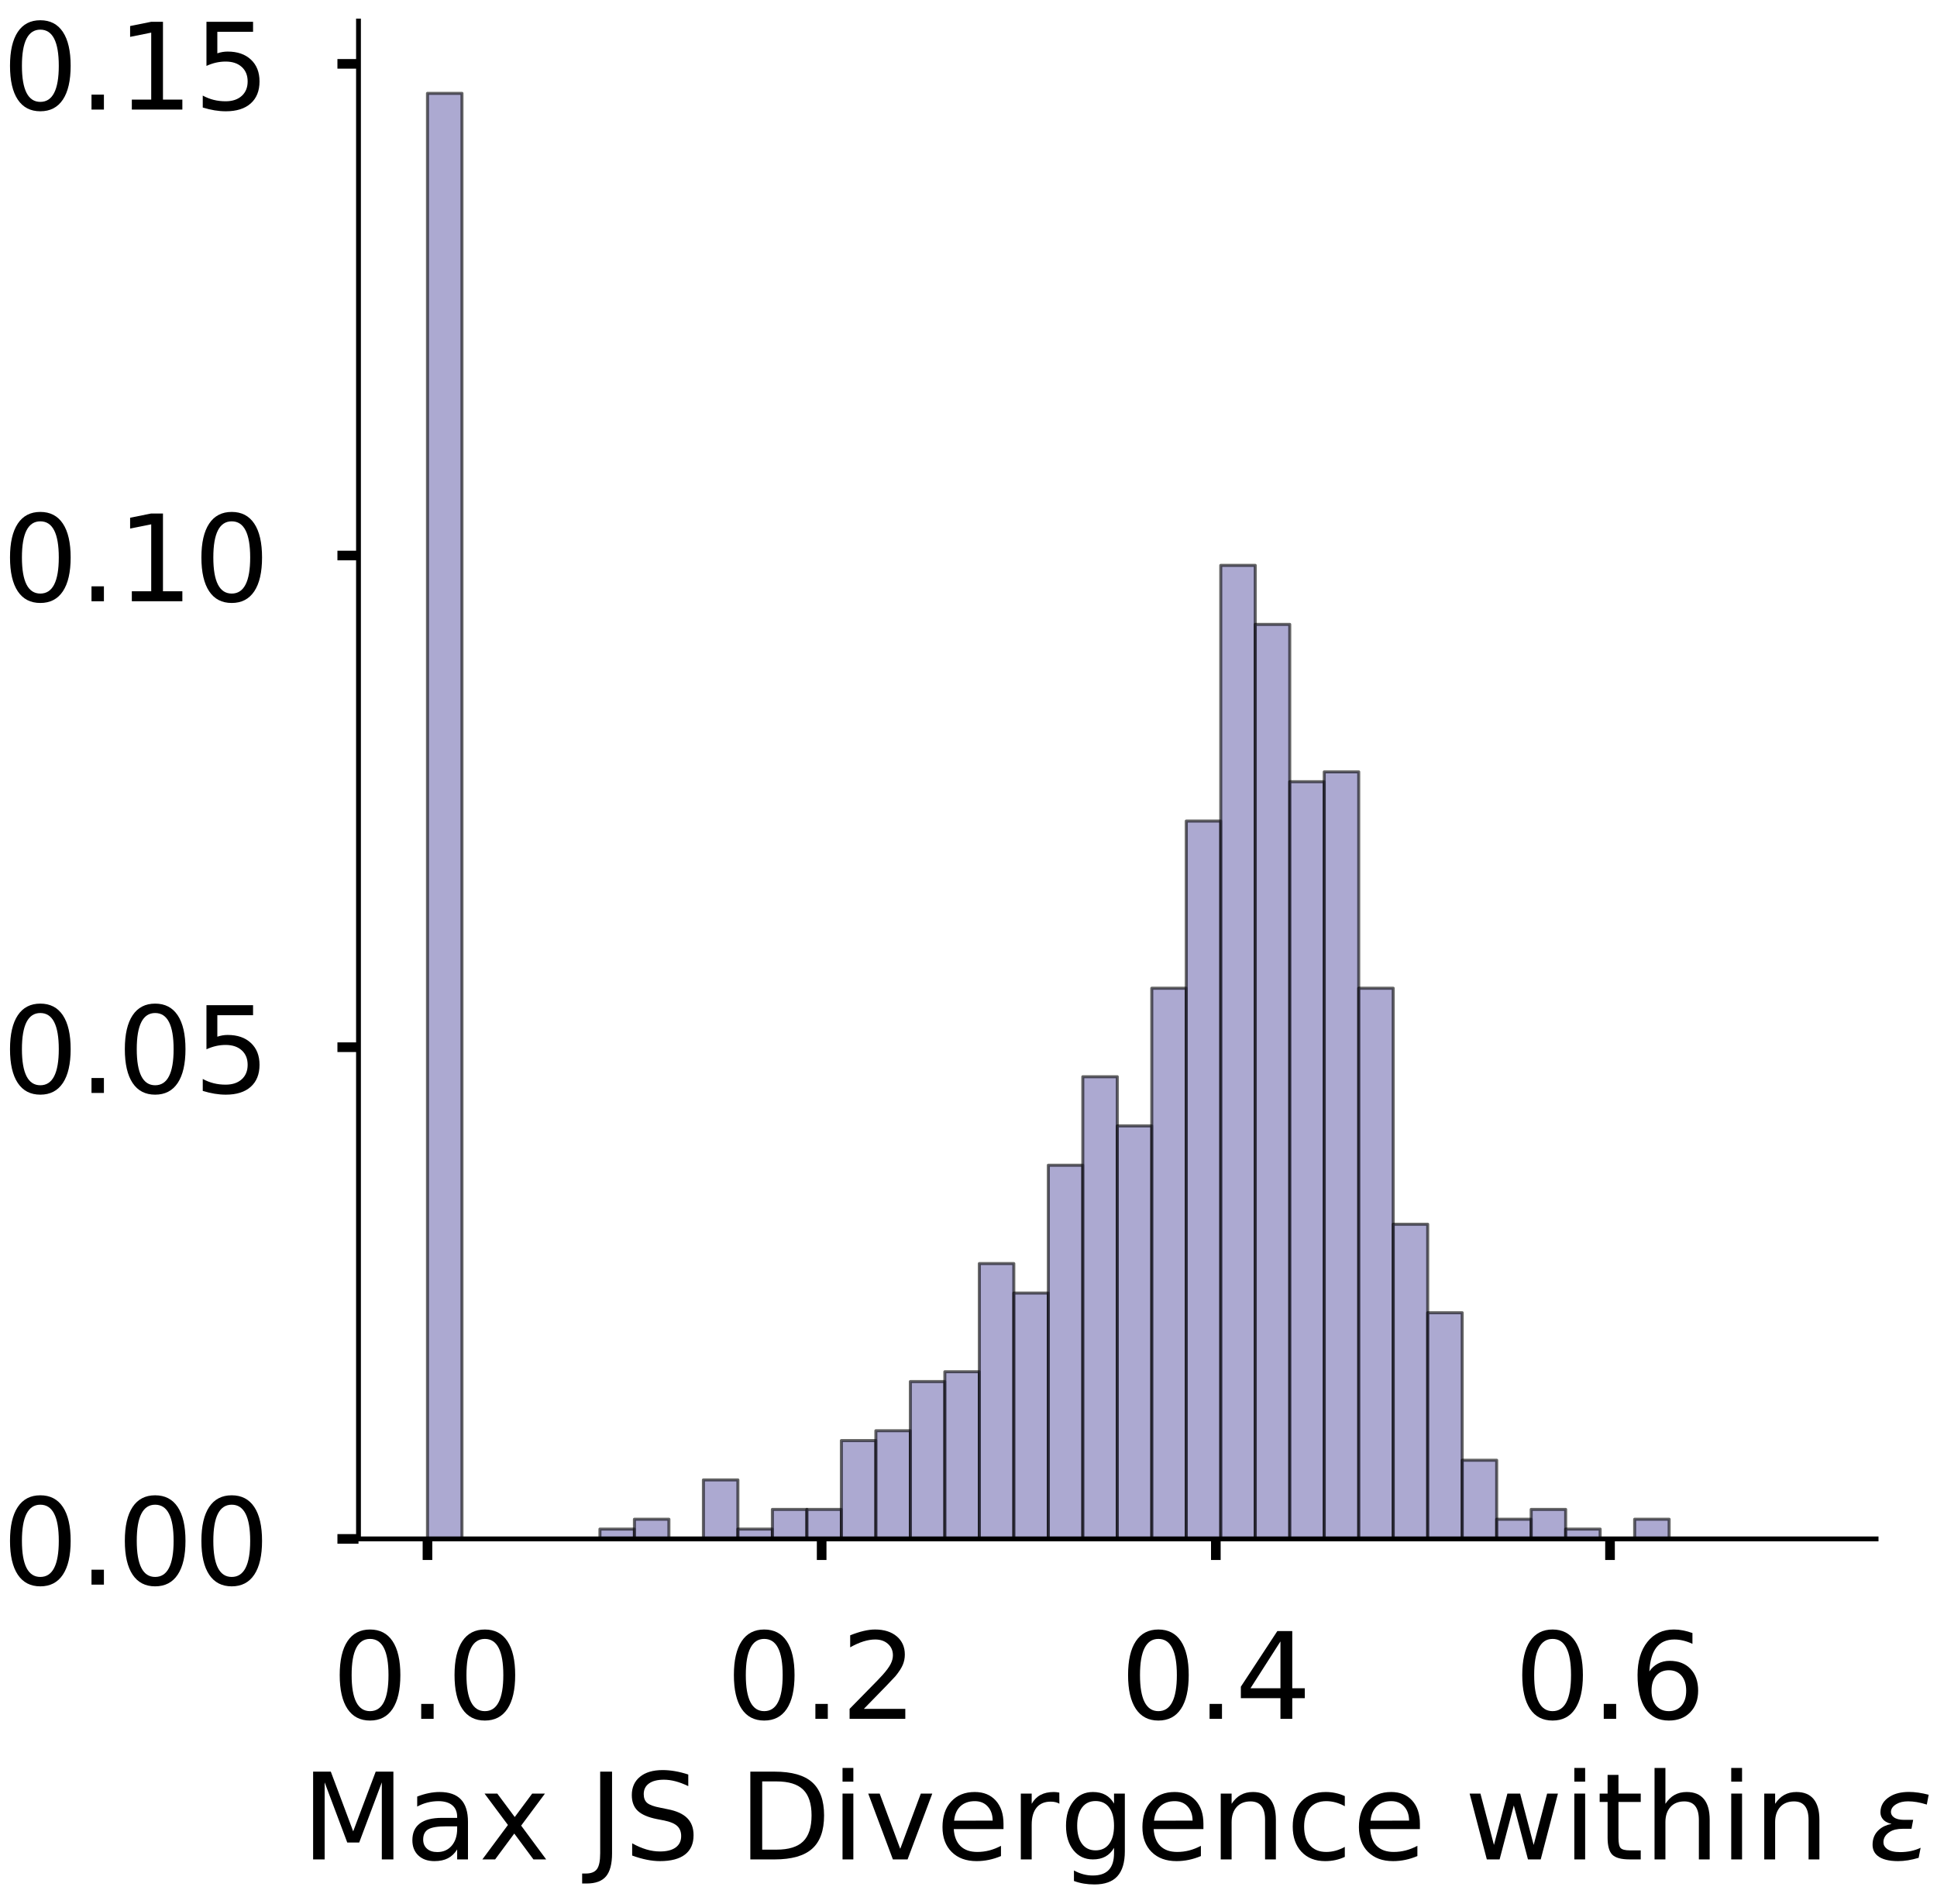 <?xml version="1.0" encoding="utf-8" standalone="no"?>
<!DOCTYPE svg PUBLIC "-//W3C//DTD SVG 1.1//EN"
  "http://www.w3.org/Graphics/SVG/1.1/DTD/svg11.dtd">
<!-- Created with matplotlib (https://matplotlib.org/) -->
<svg height="316.395pt" version="1.1" viewBox="0 0 321.893 316.395" width="321.893pt" xmlns="http://www.w3.org/2000/svg" xmlns:xlink="http://www.w3.org/1999/xlink">
 <defs>
  <style type="text/css">
*{stroke-linecap:butt;stroke-linejoin:round;}
  </style>
 </defs>
 <g id="figure_1">
  <g id="patch_1">
   <path d="M 0 316.395 
L 321.893 316.395 
L 321.893 0 
L 0 0 
z
" style="fill:#ffffff;"/>
  </g>
  <g id="axes_1">
   <g id="patch_2">
    <path d="M 59.575 255.695 
L 311.77 255.695 
L 311.77 3.5 
L 59.575 3.5 
z
" style="fill:#ffffff;"/>
   </g>
   <g id="patch_3">
    <path clip-path="url(#p96c2ee7b4b)" d="M 71.038 255.695 
L 76.77 255.695 
L 76.77 15.509 
L 71.038 15.509 
z
" style="fill:#7570b3;opacity:0.6;stroke:#000000;stroke-linejoin:miter;stroke-width:0.5;"/>
   </g>
   <g id="patch_4">
    <path clip-path="url(#p96c2ee7b4b)" d="M 76.77 255.695 
L 82.502 255.695 
L 82.502 255.695 
L 76.77 255.695 
z
" style="fill:#7570b3;opacity:0.6;stroke:#000000;stroke-linejoin:miter;stroke-width:0.5;"/>
   </g>
   <g id="patch_5">
    <path clip-path="url(#p96c2ee7b4b)" d="M 82.502 255.695 
L 88.234 255.695 
L 88.234 255.695 
L 82.502 255.695 
z
" style="fill:#7570b3;opacity:0.6;stroke:#000000;stroke-linejoin:miter;stroke-width:0.5;"/>
   </g>
   <g id="patch_6">
    <path clip-path="url(#p96c2ee7b4b)" d="M 88.234 255.695 
L 93.965 255.695 
L 93.965 255.695 
L 88.234 255.695 
z
" style="fill:#7570b3;opacity:0.6;stroke:#000000;stroke-linejoin:miter;stroke-width:0.5;"/>
   </g>
   <g id="patch_7">
    <path clip-path="url(#p96c2ee7b4b)" d="M 93.965 255.695 
L 99.697 255.695 
L 99.697 255.695 
L 93.965 255.695 
z
" style="fill:#7570b3;opacity:0.6;stroke:#000000;stroke-linejoin:miter;stroke-width:0.5;"/>
   </g>
   <g id="patch_8">
    <path clip-path="url(#p96c2ee7b4b)" d="M 99.697 255.695 
L 105.429 255.695 
L 105.429 254.061 
L 99.697 254.061 
z
" style="fill:#7570b3;opacity:0.6;stroke:#000000;stroke-linejoin:miter;stroke-width:0.5;"/>
   </g>
   <g id="patch_9">
    <path clip-path="url(#p96c2ee7b4b)" d="M 105.429 255.695 
L 111.16 255.695 
L 111.16 252.427 
L 105.429 252.427 
z
" style="fill:#7570b3;opacity:0.6;stroke:#000000;stroke-linejoin:miter;stroke-width:0.5;"/>
   </g>
   <g id="patch_10">
    <path clip-path="url(#p96c2ee7b4b)" d="M 111.16 255.695 
L 116.892 255.695 
L 116.892 255.695 
L 111.16 255.695 
z
" style="fill:#7570b3;opacity:0.6;stroke:#000000;stroke-linejoin:miter;stroke-width:0.5;"/>
   </g>
   <g id="patch_11">
    <path clip-path="url(#p96c2ee7b4b)" d="M 116.892 255.695 
L 122.624 255.695 
L 122.624 245.892 
L 116.892 245.892 
z
" style="fill:#7570b3;opacity:0.6;stroke:#000000;stroke-linejoin:miter;stroke-width:0.5;"/>
   </g>
   <g id="patch_12">
    <path clip-path="url(#p96c2ee7b4b)" d="M 122.624 255.695 
L 128.355 255.695 
L 128.355 254.061 
L 122.624 254.061 
z
" style="fill:#7570b3;opacity:0.6;stroke:#000000;stroke-linejoin:miter;stroke-width:0.5;"/>
   </g>
   <g id="patch_13">
    <path clip-path="url(#p96c2ee7b4b)" d="M 128.355 255.695 
L 134.087 255.695 
L 134.087 250.793 
L 128.355 250.793 
z
" style="fill:#7570b3;opacity:0.6;stroke:#000000;stroke-linejoin:miter;stroke-width:0.5;"/>
   </g>
   <g id="patch_14">
    <path clip-path="url(#p96c2ee7b4b)" d="M 134.087 255.695 
L 139.819 255.695 
L 139.819 250.793 
L 134.087 250.793 
z
" style="fill:#7570b3;opacity:0.6;stroke:#000000;stroke-linejoin:miter;stroke-width:0.5;"/>
   </g>
   <g id="patch_15">
    <path clip-path="url(#p96c2ee7b4b)" d="M 139.819 255.695 
L 145.551 255.695 
L 145.551 239.356 
L 139.819 239.356 
z
" style="fill:#7570b3;opacity:0.6;stroke:#000000;stroke-linejoin:miter;stroke-width:0.5;"/>
   </g>
   <g id="patch_16">
    <path clip-path="url(#p96c2ee7b4b)" d="M 145.551 255.695 
L 151.282 255.695 
L 151.282 237.722 
L 145.551 237.722 
z
" style="fill:#7570b3;opacity:0.6;stroke:#000000;stroke-linejoin:miter;stroke-width:0.5;"/>
   </g>
   <g id="patch_17">
    <path clip-path="url(#p96c2ee7b4b)" d="M 151.282 255.695 
L 157.014 255.695 
L 157.014 229.552 
L 151.282 229.552 
z
" style="fill:#7570b3;opacity:0.6;stroke:#000000;stroke-linejoin:miter;stroke-width:0.5;"/>
   </g>
   <g id="patch_18">
    <path clip-path="url(#p96c2ee7b4b)" d="M 157.014 255.695 
L 162.746 255.695 
L 162.746 227.918 
L 157.014 227.918 
z
" style="fill:#7570b3;opacity:0.6;stroke:#000000;stroke-linejoin:miter;stroke-width:0.5;"/>
   </g>
   <g id="patch_19">
    <path clip-path="url(#p96c2ee7b4b)" d="M 162.746 255.695 
L 168.477 255.695 
L 168.477 209.945 
L 162.746 209.945 
z
" style="fill:#7570b3;opacity:0.6;stroke:#000000;stroke-linejoin:miter;stroke-width:0.5;"/>
   </g>
   <g id="patch_20">
    <path clip-path="url(#p96c2ee7b4b)" d="M 168.477 255.695 
L 174.209 255.695 
L 174.209 214.847 
L 168.477 214.847 
z
" style="fill:#7570b3;opacity:0.6;stroke:#000000;stroke-linejoin:miter;stroke-width:0.5;"/>
   </g>
   <g id="patch_21">
    <path clip-path="url(#p96c2ee7b4b)" d="M 174.209 255.695 
L 179.941 255.695 
L 179.941 193.606 
L 174.209 193.606 
z
" style="fill:#7570b3;opacity:0.6;stroke:#000000;stroke-linejoin:miter;stroke-width:0.5;"/>
   </g>
   <g id="patch_22">
    <path clip-path="url(#p96c2ee7b4b)" d="M 179.941 255.695 
L 185.673 255.695 
L 185.673 178.901 
L 179.941 178.901 
z
" style="fill:#7570b3;opacity:0.6;stroke:#000000;stroke-linejoin:miter;stroke-width:0.5;"/>
   </g>
   <g id="patch_23">
    <path clip-path="url(#p96c2ee7b4b)" d="M 185.673 255.695 
L 191.404 255.695 
L 191.404 187.071 
L 185.673 187.071 
z
" style="fill:#7570b3;opacity:0.6;stroke:#000000;stroke-linejoin:miter;stroke-width:0.5;"/>
   </g>
   <g id="patch_24">
    <path clip-path="url(#p96c2ee7b4b)" d="M 191.404 255.695 
L 197.136 255.695 
L 197.136 164.196 
L 191.404 164.196 
z
" style="fill:#7570b3;opacity:0.6;stroke:#000000;stroke-linejoin:miter;stroke-width:0.5;"/>
   </g>
   <g id="patch_25">
    <path clip-path="url(#p96c2ee7b4b)" d="M 197.136 255.695 
L 202.868 255.695 
L 202.868 136.419 
L 197.136 136.419 
z
" style="fill:#7570b3;opacity:0.6;stroke:#000000;stroke-linejoin:miter;stroke-width:0.5;"/>
   </g>
   <g id="patch_26">
    <path clip-path="url(#p96c2ee7b4b)" d="M 202.868 255.695 
L 208.599 255.695 
L 208.599 93.937 
L 202.868 93.937 
z
" style="fill:#7570b3;opacity:0.6;stroke:#000000;stroke-linejoin:miter;stroke-width:0.5;"/>
   </g>
   <g id="patch_27">
    <path clip-path="url(#p96c2ee7b4b)" d="M 208.599 255.695 
L 214.331 255.695 
L 214.331 103.741 
L 208.599 103.741 
z
" style="fill:#7570b3;opacity:0.6;stroke:#000000;stroke-linejoin:miter;stroke-width:0.5;"/>
   </g>
   <g id="patch_28">
    <path clip-path="url(#p96c2ee7b4b)" d="M 214.331 255.695 
L 220.063 255.695 
L 220.063 129.883 
L 214.331 129.883 
z
" style="fill:#7570b3;opacity:0.6;stroke:#000000;stroke-linejoin:miter;stroke-width:0.5;"/>
   </g>
   <g id="patch_29">
    <path clip-path="url(#p96c2ee7b4b)" d="M 220.063 255.695 
L 225.794 255.695 
L 225.794 128.25 
L 220.063 128.25 
z
" style="fill:#7570b3;opacity:0.6;stroke:#000000;stroke-linejoin:miter;stroke-width:0.5;"/>
   </g>
   <g id="patch_30">
    <path clip-path="url(#p96c2ee7b4b)" d="M 225.794 255.695 
L 231.526 255.695 
L 231.526 164.196 
L 225.794 164.196 
z
" style="fill:#7570b3;opacity:0.6;stroke:#000000;stroke-linejoin:miter;stroke-width:0.5;"/>
   </g>
   <g id="patch_31">
    <path clip-path="url(#p96c2ee7b4b)" d="M 231.526 255.695 
L 237.258 255.695 
L 237.258 203.41 
L 231.526 203.41 
z
" style="fill:#7570b3;opacity:0.6;stroke:#000000;stroke-linejoin:miter;stroke-width:0.5;"/>
   </g>
   <g id="patch_32">
    <path clip-path="url(#p96c2ee7b4b)" d="M 237.258 255.695 
L 242.99 255.695 
L 242.99 218.115 
L 237.258 218.115 
z
" style="fill:#7570b3;opacity:0.6;stroke:#000000;stroke-linejoin:miter;stroke-width:0.5;"/>
   </g>
   <g id="patch_33">
    <path clip-path="url(#p96c2ee7b4b)" d="M 242.99 255.695 
L 248.721 255.695 
L 248.721 242.624 
L 242.99 242.624 
z
" style="fill:#7570b3;opacity:0.6;stroke:#000000;stroke-linejoin:miter;stroke-width:0.5;"/>
   </g>
   <g id="patch_34">
    <path clip-path="url(#p96c2ee7b4b)" d="M 248.721 255.695 
L 254.453 255.695 
L 254.453 252.427 
L 248.721 252.427 
z
" style="fill:#7570b3;opacity:0.6;stroke:#000000;stroke-linejoin:miter;stroke-width:0.5;"/>
   </g>
   <g id="patch_35">
    <path clip-path="url(#p96c2ee7b4b)" d="M 254.453 255.695 
L 260.185 255.695 
L 260.185 250.793 
L 254.453 250.793 
z
" style="fill:#7570b3;opacity:0.6;stroke:#000000;stroke-linejoin:miter;stroke-width:0.5;"/>
   </g>
   <g id="patch_36">
    <path clip-path="url(#p96c2ee7b4b)" d="M 260.185 255.695 
L 265.916 255.695 
L 265.916 254.061 
L 260.185 254.061 
z
" style="fill:#7570b3;opacity:0.6;stroke:#000000;stroke-linejoin:miter;stroke-width:0.5;"/>
   </g>
   <g id="patch_37">
    <path clip-path="url(#p96c2ee7b4b)" d="M 265.916 255.695 
L 271.648 255.695 
L 271.648 255.695 
L 265.916 255.695 
z
" style="fill:#7570b3;opacity:0.6;stroke:#000000;stroke-linejoin:miter;stroke-width:0.5;"/>
   </g>
   <g id="patch_38">
    <path clip-path="url(#p96c2ee7b4b)" d="M 271.648 255.695 
L 277.38 255.695 
L 277.38 252.427 
L 271.648 252.427 
z
" style="fill:#7570b3;opacity:0.6;stroke:#000000;stroke-linejoin:miter;stroke-width:0.5;"/>
   </g>
   <g id="patch_39">
    <path clip-path="url(#p96c2ee7b4b)" d="M 277.38 255.695 
L 283.111 255.695 
L 283.111 255.695 
L 277.38 255.695 
z
" style="fill:#7570b3;opacity:0.6;stroke:#000000;stroke-linejoin:miter;stroke-width:0.5;"/>
   </g>
   <g id="patch_40">
    <path clip-path="url(#p96c2ee7b4b)" d="M 283.111 255.695 
L 288.843 255.695 
L 288.843 255.695 
L 283.111 255.695 
z
" style="fill:#7570b3;opacity:0.6;stroke:#000000;stroke-linejoin:miter;stroke-width:0.5;"/>
   </g>
   <g id="patch_41">
    <path clip-path="url(#p96c2ee7b4b)" d="M 288.843 255.695 
L 294.575 255.695 
L 294.575 255.695 
L 288.843 255.695 
z
" style="fill:#7570b3;opacity:0.6;stroke:#000000;stroke-linejoin:miter;stroke-width:0.5;"/>
   </g>
   <g id="patch_42">
    <path clip-path="url(#p96c2ee7b4b)" d="M 294.575 255.695 
L 300.307 255.695 
L 300.307 255.695 
L 294.575 255.695 
z
" style="fill:#7570b3;opacity:0.6;stroke:#000000;stroke-linejoin:miter;stroke-width:0.5;"/>
   </g>
   <g id="matplotlib.axis_1">
    <g id="xtick_1">
     <g id="line2d_1">
      <defs>
       <path d="M 0 0 
L 0 3.5 
" id="m8dfdfb06d9" style="stroke:#000000;stroke-width:1.6;"/>
      </defs>
      <g>
       <use style="stroke:#000000;stroke-width:1.6;" x="71.038" xlink:href="#m8dfdfb06d9" y="255.695"/>
      </g>
     </g>
     <g id="text_1">
      <!-- 0.0 -->
      <defs>
       <path d="M 31.781 66.406 
Q 24.172 66.406 20.328 58.906 
Q 16.5 51.422 16.5 36.375 
Q 16.5 21.391 20.328 13.891 
Q 24.172 6.391 31.781 6.391 
Q 39.453 6.391 43.281 13.891 
Q 47.125 21.391 47.125 36.375 
Q 47.125 51.422 43.281 58.906 
Q 39.453 66.406 31.781 66.406 
z
M 31.781 74.219 
Q 44.047 74.219 50.516 64.516 
Q 56.984 54.828 56.984 36.375 
Q 56.984 17.969 50.516 8.266 
Q 44.047 -1.422 31.781 -1.422 
Q 19.531 -1.422 13.062 8.266 
Q 6.594 17.969 6.594 36.375 
Q 6.594 54.828 13.062 64.516 
Q 19.531 74.219 31.781 74.219 
z
" id="DejaVuSans-48"/>
       <path d="M 10.688 12.406 
L 21 12.406 
L 21 0 
L 10.688 0 
z
" id="DejaVuSans-46"/>
      </defs>
      <g transform="translate(55.135 285.592)scale(0.2 -0.2)">
       <use xlink:href="#DejaVuSans-48"/>
       <use x="63.623" xlink:href="#DejaVuSans-46"/>
       <use x="95.41" xlink:href="#DejaVuSans-48"/>
      </g>
     </g>
    </g>
    <g id="xtick_2">
     <g id="line2d_2">
      <g>
       <use style="stroke:#000000;stroke-width:1.6;" x="136.544" xlink:href="#m8dfdfb06d9" y="255.695"/>
      </g>
     </g>
     <g id="text_2">
      <!-- 0.2 -->
      <defs>
       <path d="M 19.188 8.297 
L 53.609 8.297 
L 53.609 0 
L 7.328 0 
L 7.328 8.297 
Q 12.938 14.109 22.625 23.891 
Q 32.328 33.688 34.812 36.531 
Q 39.547 41.844 41.422 45.531 
Q 43.312 49.219 43.312 52.781 
Q 43.312 58.594 39.234 62.25 
Q 35.156 65.922 28.609 65.922 
Q 23.969 65.922 18.812 64.312 
Q 13.672 62.703 7.812 59.422 
L 7.812 69.391 
Q 13.766 71.781 18.938 73 
Q 24.125 74.219 28.422 74.219 
Q 39.75 74.219 46.484 68.547 
Q 53.219 62.891 53.219 53.422 
Q 53.219 48.922 51.531 44.891 
Q 49.859 40.875 45.406 35.406 
Q 44.188 33.984 37.641 27.219 
Q 31.109 20.453 19.188 8.297 
z
" id="DejaVuSans-50"/>
      </defs>
      <g transform="translate(120.64 285.592)scale(0.2 -0.2)">
       <use xlink:href="#DejaVuSans-48"/>
       <use x="63.623" xlink:href="#DejaVuSans-46"/>
       <use x="95.41" xlink:href="#DejaVuSans-50"/>
      </g>
     </g>
    </g>
    <g id="xtick_3">
     <g id="line2d_3">
      <g>
       <use style="stroke:#000000;stroke-width:1.6;" x="202.049" xlink:href="#m8dfdfb06d9" y="255.695"/>
      </g>
     </g>
     <g id="text_3">
      <!-- 0.4 -->
      <defs>
       <path d="M 37.797 64.312 
L 12.891 25.391 
L 37.797 25.391 
z
M 35.203 72.906 
L 47.609 72.906 
L 47.609 25.391 
L 58.016 25.391 
L 58.016 17.188 
L 47.609 17.188 
L 47.609 0 
L 37.797 0 
L 37.797 17.188 
L 4.891 17.188 
L 4.891 26.703 
z
" id="DejaVuSans-52"/>
      </defs>
      <g transform="translate(186.146 285.592)scale(0.2 -0.2)">
       <use xlink:href="#DejaVuSans-48"/>
       <use x="63.623" xlink:href="#DejaVuSans-46"/>
       <use x="95.41" xlink:href="#DejaVuSans-52"/>
      </g>
     </g>
    </g>
    <g id="xtick_4">
     <g id="line2d_4">
      <g>
       <use style="stroke:#000000;stroke-width:1.6;" x="267.554" xlink:href="#m8dfdfb06d9" y="255.695"/>
      </g>
     </g>
     <g id="text_4">
      <!-- 0.6 -->
      <defs>
       <path d="M 33.016 40.375 
Q 26.375 40.375 22.484 35.828 
Q 18.609 31.297 18.609 23.391 
Q 18.609 15.531 22.484 10.953 
Q 26.375 6.391 33.016 6.391 
Q 39.656 6.391 43.531 10.953 
Q 47.406 15.531 47.406 23.391 
Q 47.406 31.297 43.531 35.828 
Q 39.656 40.375 33.016 40.375 
z
M 52.594 71.297 
L 52.594 62.312 
Q 48.875 64.062 45.094 64.984 
Q 41.312 65.922 37.594 65.922 
Q 27.828 65.922 22.672 59.328 
Q 17.531 52.734 16.797 39.406 
Q 19.672 43.656 24.016 45.922 
Q 28.375 48.188 33.594 48.188 
Q 44.578 48.188 50.953 41.516 
Q 57.328 34.859 57.328 23.391 
Q 57.328 12.156 50.688 5.359 
Q 44.047 -1.422 33.016 -1.422 
Q 20.359 -1.422 13.672 8.266 
Q 6.984 17.969 6.984 36.375 
Q 6.984 53.656 15.188 63.938 
Q 23.391 74.219 37.203 74.219 
Q 40.922 74.219 44.703 73.484 
Q 48.484 72.75 52.594 71.297 
z
" id="DejaVuSans-54"/>
      </defs>
      <g transform="translate(251.651 285.592)scale(0.2 -0.2)">
       <use xlink:href="#DejaVuSans-48"/>
       <use x="63.623" xlink:href="#DejaVuSans-46"/>
       <use x="95.41" xlink:href="#DejaVuSans-54"/>
      </g>
     </g>
    </g>
    <g id="text_5">
     <!-- Max JS Divergence within $\epsilon$ -->
     <defs>
      <path d="M 9.812 72.906 
L 24.516 72.906 
L 43.109 23.297 
L 61.812 72.906 
L 76.516 72.906 
L 76.516 0 
L 66.891 0 
L 66.891 64.016 
L 48.094 14.016 
L 38.188 14.016 
L 19.391 64.016 
L 19.391 0 
L 9.812 0 
z
" id="DejaVuSans-77"/>
      <path d="M 34.281 27.484 
Q 23.391 27.484 19.188 25 
Q 14.984 22.516 14.984 16.5 
Q 14.984 11.719 18.141 8.906 
Q 21.297 6.109 26.703 6.109 
Q 34.188 6.109 38.703 11.406 
Q 43.219 16.703 43.219 25.484 
L 43.219 27.484 
z
M 52.203 31.203 
L 52.203 0 
L 43.219 0 
L 43.219 8.297 
Q 40.141 3.328 35.547 0.953 
Q 30.953 -1.422 24.312 -1.422 
Q 15.922 -1.422 10.953 3.297 
Q 6 8.016 6 15.922 
Q 6 25.141 12.172 29.828 
Q 18.359 34.516 30.609 34.516 
L 43.219 34.516 
L 43.219 35.406 
Q 43.219 41.609 39.141 45 
Q 35.062 48.391 27.688 48.391 
Q 23 48.391 18.547 47.266 
Q 14.109 46.141 10.016 43.891 
L 10.016 52.203 
Q 14.938 54.109 19.578 55.047 
Q 24.219 56 28.609 56 
Q 40.484 56 46.344 49.844 
Q 52.203 43.703 52.203 31.203 
z
" id="DejaVuSans-97"/>
      <path d="M 54.891 54.688 
L 35.109 28.078 
L 55.906 0 
L 45.312 0 
L 29.391 21.484 
L 13.484 0 
L 2.875 0 
L 24.125 28.609 
L 4.688 54.688 
L 15.281 54.688 
L 29.781 35.203 
L 44.281 54.688 
z
" id="DejaVuSans-120"/>
      <path id="DejaVuSans-32"/>
      <path d="M 9.812 72.906 
L 19.672 72.906 
L 19.672 5.078 
Q 19.672 -8.109 14.672 -14.062 
Q 9.672 -20.016 -1.422 -20.016 
L -5.172 -20.016 
L -5.172 -11.719 
L -2.094 -11.719 
Q 4.438 -11.719 7.125 -8.047 
Q 9.812 -4.391 9.812 5.078 
z
" id="DejaVuSans-74"/>
      <path d="M 53.516 70.516 
L 53.516 60.891 
Q 47.906 63.578 42.922 64.891 
Q 37.938 66.219 33.297 66.219 
Q 25.25 66.219 20.875 63.094 
Q 16.5 59.969 16.5 54.203 
Q 16.5 49.359 19.406 46.891 
Q 22.312 44.438 30.422 42.922 
L 36.375 41.703 
Q 47.406 39.594 52.656 34.297 
Q 57.906 29 57.906 20.125 
Q 57.906 9.516 50.797 4.047 
Q 43.703 -1.422 29.984 -1.422 
Q 24.812 -1.422 18.969 -0.25 
Q 13.141 0.922 6.891 3.219 
L 6.891 13.375 
Q 12.891 10.016 18.656 8.297 
Q 24.422 6.594 29.984 6.594 
Q 38.422 6.594 43.016 9.906 
Q 47.609 13.234 47.609 19.391 
Q 47.609 24.75 44.312 27.781 
Q 41.016 30.812 33.5 32.328 
L 27.484 33.5 
Q 16.453 35.688 11.516 40.375 
Q 6.594 45.062 6.594 53.422 
Q 6.594 63.094 13.406 68.656 
Q 20.219 74.219 32.172 74.219 
Q 37.312 74.219 42.625 73.281 
Q 47.953 72.359 53.516 70.516 
z
" id="DejaVuSans-83"/>
      <path d="M 19.672 64.797 
L 19.672 8.109 
L 31.594 8.109 
Q 46.688 8.109 53.688 14.938 
Q 60.688 21.781 60.688 36.531 
Q 60.688 51.172 53.688 57.984 
Q 46.688 64.797 31.594 64.797 
z
M 9.812 72.906 
L 30.078 72.906 
Q 51.266 72.906 61.172 64.094 
Q 71.094 55.281 71.094 36.531 
Q 71.094 17.672 61.125 8.828 
Q 51.172 0 30.078 0 
L 9.812 0 
z
" id="DejaVuSans-68"/>
      <path d="M 9.422 54.688 
L 18.406 54.688 
L 18.406 0 
L 9.422 0 
z
M 9.422 75.984 
L 18.406 75.984 
L 18.406 64.594 
L 9.422 64.594 
z
" id="DejaVuSans-105"/>
      <path d="M 2.984 54.688 
L 12.5 54.688 
L 29.594 8.797 
L 46.688 54.688 
L 56.203 54.688 
L 35.688 0 
L 23.484 0 
z
" id="DejaVuSans-118"/>
      <path d="M 56.203 29.594 
L 56.203 25.203 
L 14.891 25.203 
Q 15.484 15.922 20.484 11.062 
Q 25.484 6.203 34.422 6.203 
Q 39.594 6.203 44.453 7.469 
Q 49.312 8.734 54.109 11.281 
L 54.109 2.781 
Q 49.266 0.734 44.188 -0.344 
Q 39.109 -1.422 33.891 -1.422 
Q 20.797 -1.422 13.156 6.188 
Q 5.516 13.812 5.516 26.812 
Q 5.516 40.234 12.766 48.109 
Q 20.016 56 32.328 56 
Q 43.359 56 49.781 48.891 
Q 56.203 41.797 56.203 29.594 
z
M 47.219 32.234 
Q 47.125 39.594 43.094 43.984 
Q 39.062 48.391 32.422 48.391 
Q 24.906 48.391 20.391 44.141 
Q 15.875 39.891 15.188 32.172 
z
" id="DejaVuSans-101"/>
      <path d="M 41.109 46.297 
Q 39.594 47.172 37.812 47.578 
Q 36.031 48 33.891 48 
Q 26.266 48 22.188 43.047 
Q 18.109 38.094 18.109 28.812 
L 18.109 0 
L 9.078 0 
L 9.078 54.688 
L 18.109 54.688 
L 18.109 46.188 
Q 20.953 51.172 25.484 53.578 
Q 30.031 56 36.531 56 
Q 37.453 56 38.578 55.875 
Q 39.703 55.766 41.062 55.516 
z
" id="DejaVuSans-114"/>
      <path d="M 45.406 27.984 
Q 45.406 37.75 41.375 43.109 
Q 37.359 48.484 30.078 48.484 
Q 22.859 48.484 18.828 43.109 
Q 14.797 37.75 14.797 27.984 
Q 14.797 18.266 18.828 12.891 
Q 22.859 7.516 30.078 7.516 
Q 37.359 7.516 41.375 12.891 
Q 45.406 18.266 45.406 27.984 
z
M 54.391 6.781 
Q 54.391 -7.172 48.188 -13.984 
Q 42 -20.797 29.203 -20.797 
Q 24.469 -20.797 20.266 -20.094 
Q 16.062 -19.391 12.109 -17.922 
L 12.109 -9.188 
Q 16.062 -11.328 19.922 -12.344 
Q 23.781 -13.375 27.781 -13.375 
Q 36.625 -13.375 41.016 -8.766 
Q 45.406 -4.156 45.406 5.172 
L 45.406 9.625 
Q 42.625 4.781 38.281 2.391 
Q 33.938 0 27.875 0 
Q 17.828 0 11.672 7.656 
Q 5.516 15.328 5.516 27.984 
Q 5.516 40.672 11.672 48.328 
Q 17.828 56 27.875 56 
Q 33.938 56 38.281 53.609 
Q 42.625 51.219 45.406 46.391 
L 45.406 54.688 
L 54.391 54.688 
z
" id="DejaVuSans-103"/>
      <path d="M 54.891 33.016 
L 54.891 0 
L 45.906 0 
L 45.906 32.719 
Q 45.906 40.484 42.875 44.328 
Q 39.844 48.188 33.797 48.188 
Q 26.516 48.188 22.312 43.547 
Q 18.109 38.922 18.109 30.906 
L 18.109 0 
L 9.078 0 
L 9.078 54.688 
L 18.109 54.688 
L 18.109 46.188 
Q 21.344 51.125 25.703 53.562 
Q 30.078 56 35.797 56 
Q 45.219 56 50.047 50.172 
Q 54.891 44.344 54.891 33.016 
z
" id="DejaVuSans-110"/>
      <path d="M 48.781 52.594 
L 48.781 44.188 
Q 44.969 46.297 41.141 47.344 
Q 37.312 48.391 33.406 48.391 
Q 24.656 48.391 19.812 42.844 
Q 14.984 37.312 14.984 27.297 
Q 14.984 17.281 19.812 11.734 
Q 24.656 6.203 33.406 6.203 
Q 37.312 6.203 41.141 7.25 
Q 44.969 8.297 48.781 10.406 
L 48.781 2.094 
Q 45.016 0.344 40.984 -0.531 
Q 36.969 -1.422 32.422 -1.422 
Q 20.062 -1.422 12.781 6.344 
Q 5.516 14.109 5.516 27.297 
Q 5.516 40.672 12.859 48.328 
Q 20.219 56 33.016 56 
Q 37.156 56 41.109 55.141 
Q 45.062 54.297 48.781 52.594 
z
" id="DejaVuSans-99"/>
      <path d="M 4.203 54.688 
L 13.188 54.688 
L 24.422 12.016 
L 35.594 54.688 
L 46.188 54.688 
L 57.422 12.016 
L 68.609 54.688 
L 77.594 54.688 
L 63.281 0 
L 52.688 0 
L 40.922 44.828 
L 29.109 0 
L 18.5 0 
z
" id="DejaVuSans-119"/>
      <path d="M 18.312 70.219 
L 18.312 54.688 
L 36.812 54.688 
L 36.812 47.703 
L 18.312 47.703 
L 18.312 18.016 
Q 18.312 11.328 20.141 9.422 
Q 21.969 7.516 27.594 7.516 
L 36.812 7.516 
L 36.812 0 
L 27.594 0 
Q 17.188 0 13.234 3.875 
Q 9.281 7.766 9.281 18.016 
L 9.281 47.703 
L 2.688 47.703 
L 2.688 54.688 
L 9.281 54.688 
L 9.281 70.219 
z
" id="DejaVuSans-116"/>
      <path d="M 54.891 33.016 
L 54.891 0 
L 45.906 0 
L 45.906 32.719 
Q 45.906 40.484 42.875 44.328 
Q 39.844 48.188 33.797 48.188 
Q 26.516 48.188 22.312 43.547 
Q 18.109 38.922 18.109 30.906 
L 18.109 0 
L 9.078 0 
L 9.078 75.984 
L 18.109 75.984 
L 18.109 46.188 
Q 21.344 51.125 25.703 53.562 
Q 30.078 56 35.797 56 
Q 45.219 56 50.047 50.172 
Q 54.891 44.344 54.891 33.016 
z
" id="DejaVuSans-104"/>
      <path d="M 19.734 29.5 
Q 14.453 30.672 12.156 33.844 
Q 10.453 36.078 10.453 39.109 
Q 10.453 47.406 18.359 52.25 
Q 24.609 56.062 34.188 56.062 
Q 37.891 56.062 41.938 55.469 
Q 46 54.891 50.531 53.719 
L 48.969 45.562 
Q 44.484 46.969 40.719 47.609 
Q 36.859 48.25 33.406 48.25 
Q 27.594 48.25 23.781 46 
Q 19.188 43.312 19.188 39.406 
Q 19.188 36.812 21.578 35.016 
Q 24.422 32.859 30.078 32.859 
L 37.641 32.859 
L 36.234 25.438 
L 29 25.438 
Q 22.266 25.438 18.312 22.953 
Q 12.938 19.578 12.938 14.312 
Q 12.938 10.984 15.828 8.797 
Q 19.438 6.062 26.812 6.062 
Q 31.344 6.062 35.688 6.938 
Q 40.047 7.859 43.844 9.672 
L 42.188 1.312 
Q 37.547 -0.047 33.297 -0.734 
Q 29.047 -1.422 25.141 -1.422 
Q 13.531 -1.422 8.062 3.031 
Q 3.906 6.453 3.906 12.203 
Q 3.906 19.969 9.375 24.75 
Q 13.422 28.328 19.734 29.5 
z
" id="DejaVuSans-Oblique-949"/>
     </defs>
     <g transform="translate(50.072 308.951)scale(0.2 -0.2)">
      <use transform="translate(0 0.016)" xlink:href="#DejaVuSans-77"/>
      <use transform="translate(86.279 0.016)" xlink:href="#DejaVuSans-97"/>
      <use transform="translate(147.559 0.016)" xlink:href="#DejaVuSans-120"/>
      <use transform="translate(206.738 0.016)" xlink:href="#DejaVuSans-32"/>
      <use transform="translate(238.525 0.016)" xlink:href="#DejaVuSans-74"/>
      <use transform="translate(268.018 0.016)" xlink:href="#DejaVuSans-83"/>
      <use transform="translate(331.494 0.016)" xlink:href="#DejaVuSans-32"/>
      <use transform="translate(363.281 0.016)" xlink:href="#DejaVuSans-68"/>
      <use transform="translate(440.283 0.016)" xlink:href="#DejaVuSans-105"/>
      <use transform="translate(468.066 0.016)" xlink:href="#DejaVuSans-118"/>
      <use transform="translate(527.246 0.016)" xlink:href="#DejaVuSans-101"/>
      <use transform="translate(588.77 0.016)" xlink:href="#DejaVuSans-114"/>
      <use transform="translate(629.883 0.016)" xlink:href="#DejaVuSans-103"/>
      <use transform="translate(693.359 0.016)" xlink:href="#DejaVuSans-101"/>
      <use transform="translate(754.883 0.016)" xlink:href="#DejaVuSans-110"/>
      <use transform="translate(818.262 0.016)" xlink:href="#DejaVuSans-99"/>
      <use transform="translate(873.242 0.016)" xlink:href="#DejaVuSans-101"/>
      <use transform="translate(934.766 0.016)" xlink:href="#DejaVuSans-32"/>
      <use transform="translate(966.553 0.016)" xlink:href="#DejaVuSans-119"/>
      <use transform="translate(1048.34 0.016)" xlink:href="#DejaVuSans-105"/>
      <use transform="translate(1076.123 0.016)" xlink:href="#DejaVuSans-116"/>
      <use transform="translate(1115.332 0.016)" xlink:href="#DejaVuSans-104"/>
      <use transform="translate(1178.711 0.016)" xlink:href="#DejaVuSans-105"/>
      <use transform="translate(1206.494 0.016)" xlink:href="#DejaVuSans-110"/>
      <use transform="translate(1269.873 0.016)" xlink:href="#DejaVuSans-32"/>
      <use transform="translate(1301.66 0.016)" xlink:href="#DejaVuSans-Oblique-949"/>
     </g>
    </g>
   </g>
   <g id="matplotlib.axis_2">
    <g id="ytick_1">
     <g id="line2d_5">
      <defs>
       <path d="M 0 0 
L -3.5 0 
" id="mc389e28972" style="stroke:#000000;stroke-width:1.6;"/>
      </defs>
      <g>
       <use style="stroke:#000000;stroke-width:1.6;" x="59.575" xlink:href="#mc389e28972" y="255.695"/>
      </g>
     </g>
     <g id="text_6">
      <!-- 0.00 -->
      <g transform="translate(0.344 263.293)scale(0.2 -0.2)">
       <use xlink:href="#DejaVuSans-48"/>
       <use x="63.623" xlink:href="#DejaVuSans-46"/>
       <use x="95.41" xlink:href="#DejaVuSans-48"/>
       <use x="159.033" xlink:href="#DejaVuSans-48"/>
      </g>
     </g>
    </g>
    <g id="ytick_2">
     <g id="line2d_6">
      <g>
       <use style="stroke:#000000;stroke-width:1.6;" x="59.575" xlink:href="#mc389e28972" y="173.999"/>
      </g>
     </g>
     <g id="text_7">
      <!-- 0.05 -->
      <defs>
       <path d="M 10.797 72.906 
L 49.516 72.906 
L 49.516 64.594 
L 19.828 64.594 
L 19.828 46.734 
Q 21.969 47.469 24.109 47.828 
Q 26.266 48.188 28.422 48.188 
Q 40.625 48.188 47.75 41.5 
Q 54.891 34.812 54.891 23.391 
Q 54.891 11.625 47.562 5.094 
Q 40.234 -1.422 26.906 -1.422 
Q 22.312 -1.422 17.547 -0.641 
Q 12.797 0.141 7.719 1.703 
L 7.719 11.625 
Q 12.109 9.234 16.797 8.062 
Q 21.484 6.891 26.703 6.891 
Q 35.156 6.891 40.078 11.328 
Q 45.016 15.766 45.016 23.391 
Q 45.016 31 40.078 35.438 
Q 35.156 39.891 26.703 39.891 
Q 22.75 39.891 18.812 39.016 
Q 14.891 38.141 10.797 36.281 
z
" id="DejaVuSans-53"/>
      </defs>
      <g transform="translate(0.344 181.598)scale(0.2 -0.2)">
       <use xlink:href="#DejaVuSans-48"/>
       <use x="63.623" xlink:href="#DejaVuSans-46"/>
       <use x="95.41" xlink:href="#DejaVuSans-48"/>
       <use x="159.033" xlink:href="#DejaVuSans-53"/>
      </g>
     </g>
    </g>
    <g id="ytick_3">
     <g id="line2d_7">
      <g>
       <use style="stroke:#000000;stroke-width:1.6;" x="59.575" xlink:href="#mc389e28972" y="92.303"/>
      </g>
     </g>
     <g id="text_8">
      <!-- 0.10 -->
      <defs>
       <path d="M 12.406 8.297 
L 28.516 8.297 
L 28.516 63.922 
L 10.984 60.406 
L 10.984 69.391 
L 28.422 72.906 
L 38.281 72.906 
L 38.281 8.297 
L 54.391 8.297 
L 54.391 0 
L 12.406 0 
z
" id="DejaVuSans-49"/>
      </defs>
      <g transform="translate(0.344 99.902)scale(0.2 -0.2)">
       <use xlink:href="#DejaVuSans-48"/>
       <use x="63.623" xlink:href="#DejaVuSans-46"/>
       <use x="95.41" xlink:href="#DejaVuSans-49"/>
       <use x="159.033" xlink:href="#DejaVuSans-48"/>
      </g>
     </g>
    </g>
    <g id="ytick_4">
     <g id="line2d_8">
      <g>
       <use style="stroke:#000000;stroke-width:1.6;" x="59.575" xlink:href="#mc389e28972" y="10.608"/>
      </g>
     </g>
     <g id="text_9">
      <!-- 0.15 -->
      <g transform="translate(0.344 18.206)scale(0.2 -0.2)">
       <use xlink:href="#DejaVuSans-48"/>
       <use x="63.623" xlink:href="#DejaVuSans-46"/>
       <use x="95.41" xlink:href="#DejaVuSans-49"/>
       <use x="159.033" xlink:href="#DejaVuSans-53"/>
      </g>
     </g>
    </g>
   </g>
   <g id="patch_43">
    <path d="M 59.575 255.695 
L 59.575 3.5 
" style="fill:none;stroke:#000000;stroke-linecap:square;stroke-linejoin:miter;stroke-width:0.8;"/>
   </g>
   <g id="patch_44">
    <path d="M 59.575 255.695 
L 311.77 255.695 
" style="fill:none;stroke:#000000;stroke-linecap:square;stroke-linejoin:miter;stroke-width:0.8;"/>
   </g>
  </g>
  <g id="axes_2">
   <g id="patch_45">
    <path d="M 427.13 255.695 
L 679.325 255.695 
L 679.325 3.5 
L 427.13 3.5 
z
" style="fill:#ffffff;"/>
   </g>
   <g id="PolyCollection_1">
    <defs>
     <path d="M 443.665 -272.823 
L 443.665 -289.918 
L 445.761 -289.85 
L 447.857 -289.594 
L 449.953 -289.168 
L 452.049 -288.6 
L 454.145 -287.927 
L 456.241 -287.187 
L 458.337 -286.422 
L 460.433 -285.668 
L 462.528 -284.956 
L 464.624 -284.31 
L 466.72 -283.744 
L 468.816 -283.267 
L 470.912 -282.878 
L 473.008 -282.573 
L 475.104 -282.343 
L 477.2 -282.177 
L 479.296 -282.063 
L 481.392 -281.99 
L 483.488 -281.947 
L 485.583 -281.927 
L 487.679 -281.923 
L 489.775 -281.93 
L 491.871 -281.944 
L 493.967 -281.966 
L 496.063 -281.994 
L 498.159 -282.03 
L 500.255 -282.077 
L 502.351 -282.137 
L 504.447 -282.213 
L 506.543 -282.31 
L 508.639 -282.43 
L 510.734 -282.577 
L 512.83 -282.754 
L 514.926 -282.963 
L 517.022 -283.208 
L 519.118 -283.489 
L 521.214 -283.807 
L 523.31 -284.163 
L 525.406 -284.555 
L 527.502 -284.983 
L 529.598 -285.446 
L 531.694 -285.944 
L 533.789 -286.473 
L 535.885 -287.035 
L 537.981 -287.629 
L 540.077 -288.254 
L 542.173 -288.911 
L 544.269 -289.602 
L 546.365 -290.328 
L 548.461 -291.09 
L 550.557 -291.893 
L 552.653 -292.736 
L 554.749 -293.623 
L 556.844 -294.554 
L 558.94 -295.529 
L 561.036 -296.545 
L 563.132 -297.596 
L 565.228 -298.674 
L 567.324 -299.766 
L 569.42 -300.854 
L 571.516 -301.919 
L 573.612 -302.936 
L 575.708 -303.88 
L 577.804 -304.723 
L 579.9 -305.438 
L 581.995 -306.001 
L 584.091 -306.391 
L 586.187 -306.59 
L 588.283 -306.587 
L 590.379 -306.375 
L 592.475 -305.956 
L 594.571 -305.335 
L 596.667 -304.526 
L 598.763 -303.544 
L 600.859 -302.413 
L 602.955 -301.156 
L 605.05 -299.801 
L 607.146 -298.377 
L 609.242 -296.914 
L 611.338 -295.439 
L 613.434 -293.98 
L 615.53 -292.561 
L 617.626 -291.203 
L 619.722 -289.923 
L 621.818 -288.735 
L 623.914 -287.648 
L 626.01 -286.668 
L 628.105 -285.796 
L 630.201 -285.032 
L 632.297 -284.37 
L 634.393 -283.805 
L 636.489 -283.329 
L 638.585 -282.933 
L 640.681 -282.607 
L 642.777 -282.343 
L 644.873 -282.131 
L 646.969 -281.963 
L 649.065 -281.83 
L 651.161 -281.727 
L 651.161 -281.015 
L 651.161 -281.015 
L 649.065 -280.911 
L 646.969 -280.778 
L 644.873 -280.61 
L 642.777 -280.398 
L 640.681 -280.134 
L 638.585 -279.808 
L 636.489 -279.412 
L 634.393 -278.936 
L 632.297 -278.371 
L 630.201 -277.71 
L 628.105 -276.945 
L 626.01 -276.073 
L 623.914 -275.093 
L 621.818 -274.006 
L 619.722 -272.818 
L 617.626 -271.538 
L 615.53 -270.18 
L 613.434 -268.761 
L 611.338 -267.302 
L 609.242 -265.827 
L 607.146 -264.364 
L 605.05 -262.94 
L 602.955 -261.586 
L 600.859 -260.329 
L 598.763 -259.197 
L 596.667 -258.215 
L 594.571 -257.406 
L 592.475 -256.785 
L 590.379 -256.366 
L 588.283 -256.155 
L 586.187 -256.151 
L 584.091 -256.35 
L 581.995 -256.74 
L 579.9 -257.303 
L 577.804 -258.019 
L 575.708 -258.861 
L 573.612 -259.805 
L 571.516 -260.822 
L 569.42 -261.887 
L 567.324 -262.975 
L 565.228 -264.067 
L 563.132 -265.145 
L 561.036 -266.196 
L 558.94 -267.212 
L 556.844 -268.187 
L 554.749 -269.118 
L 552.653 -270.005 
L 550.557 -270.849 
L 548.461 -271.651 
L 546.365 -272.414 
L 544.269 -273.139 
L 542.173 -273.83 
L 540.077 -274.487 
L 537.981 -275.113 
L 535.885 -275.706 
L 533.789 -276.268 
L 531.694 -276.798 
L 529.598 -277.295 
L 527.502 -277.758 
L 525.406 -278.186 
L 523.31 -278.579 
L 521.214 -278.934 
L 519.118 -279.252 
L 517.022 -279.533 
L 514.926 -279.778 
L 512.83 -279.988 
L 510.734 -280.165 
L 508.639 -280.312 
L 506.543 -280.432 
L 504.447 -280.528 
L 502.351 -280.604 
L 500.255 -280.664 
L 498.159 -280.711 
L 496.063 -280.747 
L 493.967 -280.776 
L 491.871 -280.797 
L 489.775 -280.812 
L 487.679 -280.818 
L 485.583 -280.814 
L 483.488 -280.794 
L 481.392 -280.752 
L 479.296 -280.679 
L 477.2 -280.565 
L 475.104 -280.398 
L 473.008 -280.168 
L 470.912 -279.863 
L 468.816 -279.475 
L 466.72 -278.997 
L 464.624 -278.432 
L 462.528 -277.785 
L 460.433 -277.073 
L 458.337 -276.319 
L 456.241 -275.554 
L 454.145 -274.814 
L 452.049 -274.141 
L 449.953 -273.574 
L 447.857 -273.148 
L 445.761 -272.892 
L 443.665 -272.823 
z
" id="m0aca8e644a" style="stroke:#575757;"/>
    </defs>
    <g clip-path="url(#peee0dde0c1)">
     <use style="fill:#7c78ab;stroke:#575757;" x="0" xlink:href="#m0aca8e644a" y="316.395"/>
    </g>
   </g>
   <g id="PolyCollection_2">
    <defs>
     <path d="M 443.59 -215.257 
L 443.59 -221.386 
L 445.683 -221.384 
L 447.775 -221.343 
L 449.868 -221.268 
L 451.961 -221.164 
L 454.053 -221.038 
L 456.146 -220.897 
L 458.238 -220.752 
L 460.331 -220.611 
L 462.424 -220.484 
L 464.516 -220.38 
L 466.609 -220.307 
L 468.701 -220.274 
L 470.794 -220.288 
L 472.887 -220.354 
L 474.979 -220.477 
L 477.072 -220.661 
L 479.164 -220.909 
L 481.257 -221.224 
L 483.35 -221.606 
L 485.442 -222.057 
L 487.535 -222.577 
L 489.627 -223.165 
L 491.72 -223.82 
L 493.813 -224.541 
L 495.905 -225.323 
L 497.998 -226.163 
L 500.09 -227.057 
L 502.183 -227.997 
L 504.276 -228.977 
L 506.368 -229.988 
L 508.461 -231.021 
L 510.553 -232.067 
L 512.646 -233.115 
L 514.739 -234.156 
L 516.831 -235.178 
L 518.924 -236.173 
L 521.016 -237.131 
L 523.109 -238.043 
L 525.202 -238.903 
L 527.294 -239.704 
L 529.387 -240.439 
L 531.479 -241.104 
L 533.572 -241.695 
L 535.665 -242.208 
L 537.757 -242.641 
L 539.85 -242.991 
L 541.942 -243.258 
L 544.035 -243.438 
L 546.128 -243.533 
L 548.22 -243.541 
L 550.313 -243.463 
L 552.405 -243.3 
L 554.498 -243.051 
L 556.59 -242.72 
L 558.683 -242.307 
L 560.776 -241.816 
L 562.868 -241.25 
L 564.961 -240.613 
L 567.053 -239.911 
L 569.146 -239.149 
L 571.239 -238.333 
L 573.331 -237.472 
L 575.424 -236.575 
L 577.516 -235.649 
L 579.609 -234.704 
L 581.702 -233.751 
L 583.794 -232.798 
L 585.887 -231.855 
L 587.979 -230.93 
L 590.072 -230.031 
L 592.165 -229.166 
L 594.257 -228.34 
L 596.35 -227.559 
L 598.442 -226.827 
L 600.535 -226.146 
L 602.628 -225.518 
L 604.72 -224.945 
L 606.813 -224.427 
L 608.905 -223.963 
L 610.998 -223.551 
L 613.091 -223.189 
L 615.183 -222.874 
L 617.276 -222.604 
L 619.368 -222.372 
L 621.461 -222.176 
L 623.554 -222.009 
L 625.646 -221.867 
L 627.739 -221.745 
L 629.831 -221.637 
L 631.924 -221.537 
L 634.017 -221.443 
L 636.109 -221.348 
L 638.202 -221.249 
L 640.294 -221.145 
L 642.387 -221.031 
L 644.48 -220.908 
L 646.572 -220.775 
L 648.665 -220.632 
L 650.757 -220.48 
L 650.757 -216.163 
L 650.757 -216.163 
L 648.665 -216.012 
L 646.572 -215.869 
L 644.48 -215.736 
L 642.387 -215.612 
L 640.294 -215.499 
L 638.202 -215.394 
L 636.109 -215.296 
L 634.017 -215.201 
L 631.924 -215.106 
L 629.831 -215.007 
L 627.739 -214.899 
L 625.646 -214.776 
L 623.554 -214.635 
L 621.461 -214.468 
L 619.368 -214.272 
L 617.276 -214.04 
L 615.183 -213.769 
L 613.091 -213.455 
L 610.998 -213.093 
L 608.905 -212.681 
L 606.813 -212.217 
L 604.72 -211.698 
L 602.628 -211.125 
L 600.535 -210.498 
L 598.442 -209.817 
L 596.35 -209.084 
L 594.257 -208.303 
L 592.165 -207.478 
L 590.072 -206.612 
L 587.979 -205.714 
L 585.887 -204.789 
L 583.794 -203.846 
L 581.702 -202.893 
L 579.609 -201.939 
L 577.516 -200.995 
L 575.424 -200.069 
L 573.331 -199.171 
L 571.239 -198.311 
L 569.146 -197.495 
L 567.053 -196.733 
L 564.961 -196.03 
L 562.868 -195.394 
L 560.776 -194.828 
L 558.683 -194.336 
L 556.59 -193.924 
L 554.498 -193.592 
L 552.405 -193.344 
L 550.313 -193.18 
L 548.22 -193.102 
L 546.128 -193.111 
L 544.035 -193.205 
L 541.942 -193.386 
L 539.85 -193.652 
L 537.757 -194.003 
L 535.665 -194.436 
L 533.572 -194.949 
L 531.479 -195.54 
L 529.387 -196.205 
L 527.294 -196.94 
L 525.202 -197.74 
L 523.109 -198.6 
L 521.016 -199.513 
L 518.924 -200.471 
L 516.831 -201.466 
L 514.739 -202.488 
L 512.646 -203.529 
L 510.553 -204.577 
L 508.461 -205.623 
L 506.368 -206.656 
L 504.276 -207.667 
L 502.183 -208.647 
L 500.09 -209.587 
L 497.998 -210.481 
L 495.905 -211.321 
L 493.813 -212.103 
L 491.72 -212.824 
L 489.627 -213.479 
L 487.535 -214.067 
L 485.442 -214.587 
L 483.35 -215.038 
L 481.257 -215.42 
L 479.164 -215.734 
L 477.072 -215.983 
L 474.979 -216.167 
L 472.887 -216.29 
L 470.794 -216.356 
L 468.701 -216.369 
L 466.609 -216.337 
L 464.516 -216.264 
L 462.424 -216.16 
L 460.331 -216.033 
L 458.238 -215.892 
L 456.146 -215.746 
L 454.053 -215.606 
L 451.961 -215.48 
L 449.868 -215.376 
L 447.775 -215.301 
L 445.683 -215.26 
L 443.59 -215.257 
z
" id="m4d1634c008" style="stroke:#575757;"/>
    </defs>
    <g clip-path="url(#peee0dde0c1)">
     <use style="fill:#7c78ab;stroke:#575757;" x="0" xlink:href="#m4d1634c008" y="316.395"/>
    </g>
   </g>
   <g id="PolyCollection_3">
    <defs>
     <path d="M 515.2 -132.245 
L 515.2 -178.302 
L 515.919 -178.625 
L 516.639 -178.924 
L 517.359 -179.199 
L 518.078 -179.449 
L 518.798 -179.673 
L 519.517 -179.871 
L 520.237 -180.042 
L 520.957 -180.186 
L 521.676 -180.302 
L 522.396 -180.391 
L 523.115 -180.452 
L 523.835 -180.486 
L 524.555 -180.493 
L 525.274 -180.472 
L 525.994 -180.425 
L 526.713 -180.351 
L 527.433 -180.252 
L 528.153 -180.127 
L 528.872 -179.978 
L 529.592 -179.805 
L 530.311 -179.61 
L 531.031 -179.392 
L 531.751 -179.153 
L 532.47 -178.894 
L 533.19 -178.617 
L 533.909 -178.321 
L 534.629 -178.009 
L 535.349 -177.681 
L 536.068 -177.339 
L 536.788 -176.983 
L 537.507 -176.616 
L 538.227 -176.237 
L 538.947 -175.849 
L 539.666 -175.453 
L 540.386 -175.05 
L 541.105 -174.641 
L 541.825 -174.227 
L 542.545 -173.809 
L 543.264 -173.389 
L 543.984 -172.968 
L 544.703 -172.546 
L 545.423 -172.126 
L 546.143 -171.707 
L 546.862 -171.291 
L 547.582 -170.879 
L 548.301 -170.472 
L 549.021 -170.07 
L 549.741 -169.675 
L 550.46 -169.287 
L 551.18 -168.907 
L 551.899 -168.535 
L 552.619 -168.173 
L 553.339 -167.82 
L 554.058 -167.478 
L 554.778 -167.146 
L 555.497 -166.826 
L 556.217 -166.517 
L 556.937 -166.22 
L 557.656 -165.935 
L 558.376 -165.662 
L 559.095 -165.402 
L 559.815 -165.154 
L 560.535 -164.919 
L 561.254 -164.697 
L 561.974 -164.487 
L 562.693 -164.289 
L 563.413 -164.103 
L 564.133 -163.93 
L 564.852 -163.768 
L 565.572 -163.617 
L 566.291 -163.478 
L 567.011 -163.349 
L 567.731 -163.23 
L 568.45 -163.121 
L 569.17 -163.021 
L 569.889 -162.93 
L 570.609 -162.846 
L 571.329 -162.771 
L 572.048 -162.702 
L 572.768 -162.639 
L 573.488 -162.582 
L 574.207 -162.529 
L 574.927 -162.481 
L 575.646 -162.437 
L 576.366 -162.396 
L 577.086 -162.356 
L 577.805 -162.319 
L 578.525 -162.282 
L 579.244 -162.246 
L 579.964 -162.209 
L 580.684 -162.172 
L 581.403 -162.134 
L 582.123 -162.093 
L 582.842 -162.05 
L 583.562 -162.005 
L 584.282 -161.956 
L 585.001 -161.904 
L 585.721 -161.848 
L 586.44 -161.788 
L 586.44 -148.758 
L 586.44 -148.758 
L 585.721 -148.698 
L 585.001 -148.642 
L 584.282 -148.59 
L 583.562 -148.541 
L 582.842 -148.496 
L 582.123 -148.453 
L 581.403 -148.413 
L 580.684 -148.374 
L 579.964 -148.337 
L 579.244 -148.3 
L 578.525 -148.264 
L 577.805 -148.228 
L 577.086 -148.19 
L 576.366 -148.151 
L 575.646 -148.109 
L 574.927 -148.065 
L 574.207 -148.017 
L 573.488 -147.965 
L 572.768 -147.907 
L 572.048 -147.845 
L 571.329 -147.776 
L 570.609 -147.7 
L 569.889 -147.617 
L 569.17 -147.525 
L 568.45 -147.425 
L 567.731 -147.316 
L 567.011 -147.197 
L 566.291 -147.069 
L 565.572 -146.929 
L 564.852 -146.778 
L 564.133 -146.617 
L 563.413 -146.443 
L 562.693 -146.257 
L 561.974 -146.06 
L 561.254 -145.85 
L 560.535 -145.627 
L 559.815 -145.392 
L 559.095 -145.144 
L 558.376 -144.884 
L 557.656 -144.611 
L 556.937 -144.327 
L 556.217 -144.03 
L 555.497 -143.721 
L 554.778 -143.4 
L 554.058 -143.069 
L 553.339 -142.726 
L 552.619 -142.374 
L 551.899 -142.011 
L 551.18 -141.64 
L 550.46 -141.259 
L 549.741 -140.871 
L 549.021 -140.476 
L 548.301 -140.074 
L 547.582 -139.667 
L 546.862 -139.255 
L 546.143 -138.839 
L 545.423 -138.42 
L 544.703 -138 
L 543.984 -137.578 
L 543.264 -137.157 
L 542.545 -136.737 
L 541.825 -136.32 
L 541.105 -135.906 
L 540.386 -135.496 
L 539.666 -135.093 
L 538.947 -134.697 
L 538.227 -134.309 
L 537.507 -133.931 
L 536.788 -133.563 
L 536.068 -133.208 
L 535.349 -132.865 
L 534.629 -132.537 
L 533.909 -132.225 
L 533.19 -131.929 
L 532.47 -131.652 
L 531.751 -131.393 
L 531.031 -131.154 
L 530.311 -130.937 
L 529.592 -130.741 
L 528.872 -130.568 
L 528.153 -130.419 
L 527.433 -130.295 
L 526.713 -130.195 
L 525.994 -130.122 
L 525.274 -130.074 
L 524.555 -130.054 
L 523.835 -130.06 
L 523.115 -130.094 
L 522.396 -130.155 
L 521.676 -130.244 
L 520.957 -130.361 
L 520.237 -130.504 
L 519.517 -130.675 
L 518.798 -130.873 
L 518.078 -131.097 
L 517.359 -131.347 
L 516.639 -131.622 
L 515.919 -131.921 
L 515.2 -132.245 
z
" id="md6deaf7eff" style="stroke:#575757;"/>
    </defs>
    <g clip-path="url(#peee0dde0c1)">
     <use style="fill:#7c78ab;stroke:#575757;" x="0" xlink:href="#md6deaf7eff" y="316.395"/>
    </g>
   </g>
   <g id="PolyCollection_4">
    <defs>
     <path d="M 506.36 -74.364 
L 506.36 -110.084 
L 507.2 -110.511 
L 508.04 -110.926 
L 508.881 -111.329 
L 509.721 -111.72 
L 510.562 -112.097 
L 511.402 -112.46 
L 512.242 -112.809 
L 513.083 -113.143 
L 513.923 -113.463 
L 514.763 -113.767 
L 515.604 -114.056 
L 516.444 -114.329 
L 517.285 -114.587 
L 518.125 -114.831 
L 518.965 -115.059 
L 519.806 -115.272 
L 520.646 -115.471 
L 521.486 -115.657 
L 522.327 -115.829 
L 523.167 -115.988 
L 524.008 -116.134 
L 524.848 -116.269 
L 525.688 -116.392 
L 526.529 -116.505 
L 527.369 -116.608 
L 528.209 -116.702 
L 529.05 -116.787 
L 529.89 -116.865 
L 530.73 -116.934 
L 531.571 -116.998 
L 532.411 -117.055 
L 533.252 -117.106 
L 534.092 -117.152 
L 534.932 -117.194 
L 535.773 -117.231 
L 536.613 -117.264 
L 537.453 -117.295 
L 538.294 -117.321 
L 539.134 -117.345 
L 539.975 -117.366 
L 540.815 -117.385 
L 541.655 -117.401 
L 542.496 -117.415 
L 543.336 -117.426 
L 544.176 -117.434 
L 545.017 -117.44 
L 545.857 -117.443 
L 546.698 -117.444 
L 547.538 -117.441 
L 548.378 -117.435 
L 549.219 -117.426 
L 550.059 -117.413 
L 550.899 -117.396 
L 551.74 -117.375 
L 552.58 -117.349 
L 553.42 -117.319 
L 554.261 -117.284 
L 555.101 -117.243 
L 555.942 -117.197 
L 556.782 -117.144 
L 557.622 -117.086 
L 558.463 -117.021 
L 559.303 -116.949 
L 560.143 -116.871 
L 560.984 -116.785 
L 561.824 -116.692 
L 562.665 -116.591 
L 563.505 -116.483 
L 564.345 -116.366 
L 565.186 -116.241 
L 566.026 -116.107 
L 566.866 -115.965 
L 567.707 -115.814 
L 568.547 -115.653 
L 569.388 -115.484 
L 570.228 -115.305 
L 571.068 -115.117 
L 571.909 -114.918 
L 572.749 -114.71 
L 573.589 -114.492 
L 574.43 -114.264 
L 575.27 -114.026 
L 576.11 -113.777 
L 576.951 -113.518 
L 577.791 -113.249 
L 578.632 -112.97 
L 579.472 -112.68 
L 580.312 -112.38 
L 581.153 -112.069 
L 581.993 -111.749 
L 582.833 -111.419 
L 583.674 -111.079 
L 584.514 -110.729 
L 585.355 -110.37 
L 586.195 -110.003 
L 587.035 -109.627 
L 587.876 -109.243 
L 588.716 -108.851 
L 589.556 -108.452 
L 589.556 -75.997 
L 589.556 -75.997 
L 588.716 -75.598 
L 587.876 -75.206 
L 587.035 -74.822 
L 586.195 -74.446 
L 585.355 -74.078 
L 584.514 -73.72 
L 583.674 -73.37 
L 582.833 -73.03 
L 581.993 -72.7 
L 581.153 -72.379 
L 580.312 -72.069 
L 579.472 -71.769 
L 578.632 -71.479 
L 577.791 -71.2 
L 576.951 -70.93 
L 576.11 -70.672 
L 575.27 -70.423 
L 574.43 -70.185 
L 573.589 -69.957 
L 572.749 -69.739 
L 571.909 -69.53 
L 571.068 -69.332 
L 570.228 -69.144 
L 569.388 -68.965 
L 568.547 -68.795 
L 567.707 -68.635 
L 566.866 -68.484 
L 566.026 -68.341 
L 565.186 -68.208 
L 564.345 -68.083 
L 563.505 -67.966 
L 562.665 -67.857 
L 561.824 -67.757 
L 560.984 -67.663 
L 560.143 -67.578 
L 559.303 -67.499 
L 558.463 -67.428 
L 557.622 -67.363 
L 556.782 -67.304 
L 555.942 -67.252 
L 555.101 -67.206 
L 554.261 -67.165 
L 553.42 -67.13 
L 552.58 -67.099 
L 551.74 -67.074 
L 550.899 -67.053 
L 550.059 -67.036 
L 549.219 -67.023 
L 548.378 -67.013 
L 547.538 -67.007 
L 546.698 -67.005 
L 545.857 -67.005 
L 545.017 -67.009 
L 544.176 -67.015 
L 543.336 -67.023 
L 542.496 -67.034 
L 541.655 -67.048 
L 540.815 -67.064 
L 539.975 -67.082 
L 539.134 -67.103 
L 538.294 -67.127 
L 537.453 -67.154 
L 536.613 -67.184 
L 535.773 -67.218 
L 534.932 -67.255 
L 534.092 -67.297 
L 533.252 -67.343 
L 532.411 -67.394 
L 531.571 -67.451 
L 530.73 -67.514 
L 529.89 -67.584 
L 529.05 -67.661 
L 528.209 -67.746 
L 527.369 -67.84 
L 526.529 -67.943 
L 525.688 -68.056 
L 524.848 -68.18 
L 524.008 -68.315 
L 523.167 -68.461 
L 522.327 -68.62 
L 521.486 -68.792 
L 520.646 -68.977 
L 519.806 -69.177 
L 518.965 -69.39 
L 518.125 -69.618 
L 517.285 -69.861 
L 516.444 -70.12 
L 515.604 -70.393 
L 514.763 -70.682 
L 513.923 -70.986 
L 513.083 -71.305 
L 512.242 -71.64 
L 511.402 -71.989 
L 510.562 -72.352 
L 509.721 -72.729 
L 508.881 -73.12 
L 508.04 -73.523 
L 507.2 -73.938 
L 506.36 -74.364 
z
" id="md554a6072e" style="stroke:#575757;"/>
    </defs>
    <g clip-path="url(#peee0dde0c1)">
     <use style="fill:#7c78ab;stroke:#575757;" x="0" xlink:href="#md554a6072e" y="316.395"/>
    </g>
   </g>
   <g id="patch_46">
    <path clip-path="url(#peee0dde0c1)" d="M 443.943 35.024 
L 443.943 35.024 
L 443.943 35.024 
L 443.943 35.024 
z
" style="fill:#7c78ab;stroke:#575757;stroke-linejoin:miter;stroke-width:0.5;"/>
   </g>
   <g id="matplotlib.axis_3">
    <g id="xtick_5">
     <g id="line2d_9">
      <g>
       <use style="stroke:#000000;stroke-width:1.6;" x="443.943" xlink:href="#m8dfdfb06d9" y="255.695"/>
      </g>
     </g>
     <g id="text_10">
      <!-- 0.0 -->
      <g transform="translate(428.04 285.592)scale(0.2 -0.2)">
       <use xlink:href="#DejaVuSans-48"/>
       <use x="63.623" xlink:href="#DejaVuSans-46"/>
       <use x="95.41" xlink:href="#DejaVuSans-48"/>
      </g>
     </g>
    </g>
    <g id="xtick_6">
     <g id="line2d_10">
      <g>
       <use style="stroke:#000000;stroke-width:1.6;" x="511.195" xlink:href="#m8dfdfb06d9" y="255.695"/>
      </g>
     </g>
     <g id="text_11">
      <!-- 0.2 -->
      <g transform="translate(495.292 285.592)scale(0.2 -0.2)">
       <use xlink:href="#DejaVuSans-48"/>
       <use x="63.623" xlink:href="#DejaVuSans-46"/>
       <use x="95.41" xlink:href="#DejaVuSans-50"/>
      </g>
     </g>
    </g>
    <g id="xtick_7">
     <g id="line2d_11">
      <g>
       <use style="stroke:#000000;stroke-width:1.6;" x="578.447" xlink:href="#m8dfdfb06d9" y="255.695"/>
      </g>
     </g>
     <g id="text_12">
      <!-- 0.4 -->
      <g transform="translate(562.544 285.592)scale(0.2 -0.2)">
       <use xlink:href="#DejaVuSans-48"/>
       <use x="63.623" xlink:href="#DejaVuSans-46"/>
       <use x="95.41" xlink:href="#DejaVuSans-52"/>
      </g>
     </g>
    </g>
    <g id="xtick_8">
     <g id="line2d_12">
      <g>
       <use style="stroke:#000000;stroke-width:1.6;" x="645.699" xlink:href="#m8dfdfb06d9" y="255.695"/>
      </g>
     </g>
     <g id="text_13">
      <!-- 0.6 -->
      <g transform="translate(629.796 285.592)scale(0.2 -0.2)">
       <use xlink:href="#DejaVuSans-48"/>
       <use x="63.623" xlink:href="#DejaVuSans-46"/>
       <use x="95.41" xlink:href="#DejaVuSans-54"/>
      </g>
     </g>
    </g>
    <g id="text_14">
     <!-- Max Attention -->
     <defs>
      <path d="M 34.188 63.188 
L 20.797 26.906 
L 47.609 26.906 
z
M 28.609 72.906 
L 39.797 72.906 
L 67.578 0 
L 57.328 0 
L 50.688 18.703 
L 17.828 18.703 
L 11.188 0 
L 0.781 0 
z
" id="DejaVuSans-65"/>
      <path d="M 30.609 48.391 
Q 23.391 48.391 19.188 42.75 
Q 14.984 37.109 14.984 27.297 
Q 14.984 17.484 19.156 11.844 
Q 23.344 6.203 30.609 6.203 
Q 37.797 6.203 41.984 11.859 
Q 46.188 17.531 46.188 27.297 
Q 46.188 37.016 41.984 42.703 
Q 37.797 48.391 30.609 48.391 
z
M 30.609 56 
Q 42.328 56 49.016 48.375 
Q 55.719 40.766 55.719 27.297 
Q 55.719 13.875 49.016 6.219 
Q 42.328 -1.422 30.609 -1.422 
Q 18.844 -1.422 12.172 6.219 
Q 5.516 13.875 5.516 27.297 
Q 5.516 40.766 12.172 48.375 
Q 18.844 56 30.609 56 
z
" id="DejaVuSans-111"/>
     </defs>
     <g transform="translate(483.049 308.948)scale(0.2 -0.2)">
      <use xlink:href="#DejaVuSans-77"/>
      <use x="86.279" xlink:href="#DejaVuSans-97"/>
      <use x="147.559" xlink:href="#DejaVuSans-120"/>
      <use x="206.738" xlink:href="#DejaVuSans-32"/>
      <use x="238.525" xlink:href="#DejaVuSans-65"/>
      <use x="306.918" xlink:href="#DejaVuSans-116"/>
      <use x="346.127" xlink:href="#DejaVuSans-116"/>
      <use x="385.336" xlink:href="#DejaVuSans-101"/>
      <use x="446.859" xlink:href="#DejaVuSans-110"/>
      <use x="510.238" xlink:href="#DejaVuSans-116"/>
      <use x="549.447" xlink:href="#DejaVuSans-105"/>
      <use x="577.23" xlink:href="#DejaVuSans-111"/>
      <use x="638.412" xlink:href="#DejaVuSans-110"/>
     </g>
    </g>
   </g>
   <g id="matplotlib.axis_4">
    <g id="ytick_5">
     <g id="line2d_13">
      <g>
       <use style="stroke:#000000;stroke-width:1.6;" x="427.13" xlink:href="#mc389e28972" y="35.024"/>
      </g>
     </g>
     <g id="text_15">
      <!-- [0.00, -->
      <defs>
       <path d="M 8.594 75.984 
L 29.297 75.984 
L 29.297 69 
L 17.578 69 
L 17.578 -6.203 
L 29.297 -6.203 
L 29.297 -13.188 
L 8.594 -13.188 
z
" id="DejaVuSans-91"/>
       <path d="M 11.719 12.406 
L 22.016 12.406 
L 22.016 4 
L 14.016 -11.625 
L 7.719 -11.625 
L 11.719 4 
z
" id="DejaVuSans-44"/>
      </defs>
      <g transform="translate(353.739 31.425)scale(0.2 -0.2)">
       <use xlink:href="#DejaVuSans-91"/>
       <use x="39.014" xlink:href="#DejaVuSans-48"/>
       <use x="102.637" xlink:href="#DejaVuSans-46"/>
       <use x="134.424" xlink:href="#DejaVuSans-48"/>
       <use x="198.047" xlink:href="#DejaVuSans-48"/>
       <use x="261.67" xlink:href="#DejaVuSans-44"/>
      </g>
      <!-- 0.25) -->
      <defs>
       <path d="M 8.016 75.875 
L 15.828 75.875 
Q 23.141 64.359 26.781 53.312 
Q 30.422 42.281 30.422 31.391 
Q 30.422 20.453 26.781 9.375 
Q 23.141 -1.703 15.828 -13.188 
L 8.016 -13.188 
Q 14.5 -2 17.703 9.062 
Q 20.906 20.125 20.906 31.391 
Q 20.906 42.672 17.703 53.656 
Q 14.5 64.656 8.016 75.875 
z
" id="DejaVuSans-41"/>
      </defs>
      <g transform="translate(360.096 53.821)scale(0.2 -0.2)">
       <use xlink:href="#DejaVuSans-48"/>
       <use x="63.623" xlink:href="#DejaVuSans-46"/>
       <use x="95.41" xlink:href="#DejaVuSans-50"/>
       <use x="159.033" xlink:href="#DejaVuSans-53"/>
       <use x="222.656" xlink:href="#DejaVuSans-41"/>
      </g>
     </g>
    </g>
    <g id="ytick_6">
     <g id="line2d_14">
      <g>
       <use style="stroke:#000000;stroke-width:1.6;" x="427.13" xlink:href="#mc389e28972" y="98.073"/>
      </g>
     </g>
     <g id="text_16">
      <!-- [0.25, -->
      <g transform="translate(353.739 94.474)scale(0.2 -0.2)">
       <use xlink:href="#DejaVuSans-91"/>
       <use x="39.014" xlink:href="#DejaVuSans-48"/>
       <use x="102.637" xlink:href="#DejaVuSans-46"/>
       <use x="134.424" xlink:href="#DejaVuSans-50"/>
       <use x="198.047" xlink:href="#DejaVuSans-53"/>
       <use x="261.67" xlink:href="#DejaVuSans-44"/>
      </g>
      <!-- 0.50) -->
      <g transform="translate(360.096 116.869)scale(0.2 -0.2)">
       <use xlink:href="#DejaVuSans-48"/>
       <use x="63.623" xlink:href="#DejaVuSans-46"/>
       <use x="95.41" xlink:href="#DejaVuSans-53"/>
       <use x="159.033" xlink:href="#DejaVuSans-48"/>
       <use x="222.656" xlink:href="#DejaVuSans-41"/>
      </g>
     </g>
    </g>
    <g id="ytick_7">
     <g id="line2d_15">
      <g>
       <use style="stroke:#000000;stroke-width:1.6;" x="427.13" xlink:href="#mc389e28972" y="161.122"/>
      </g>
     </g>
     <g id="text_17">
      <!-- [0.50, -->
      <g transform="translate(353.739 157.523)scale(0.2 -0.2)">
       <use xlink:href="#DejaVuSans-91"/>
       <use x="39.014" xlink:href="#DejaVuSans-48"/>
       <use x="102.637" xlink:href="#DejaVuSans-46"/>
       <use x="134.424" xlink:href="#DejaVuSans-53"/>
       <use x="198.047" xlink:href="#DejaVuSans-48"/>
       <use x="261.67" xlink:href="#DejaVuSans-44"/>
      </g>
      <!-- 0.75) -->
      <defs>
       <path d="M 8.203 72.906 
L 55.078 72.906 
L 55.078 68.703 
L 28.609 0 
L 18.312 0 
L 43.219 64.594 
L 8.203 64.594 
z
" id="DejaVuSans-55"/>
      </defs>
      <g transform="translate(360.096 179.918)scale(0.2 -0.2)">
       <use xlink:href="#DejaVuSans-48"/>
       <use x="63.623" xlink:href="#DejaVuSans-46"/>
       <use x="95.41" xlink:href="#DejaVuSans-55"/>
       <use x="159.033" xlink:href="#DejaVuSans-53"/>
       <use x="222.656" xlink:href="#DejaVuSans-41"/>
      </g>
     </g>
    </g>
    <g id="ytick_8">
     <g id="line2d_16">
      <g>
       <use style="stroke:#000000;stroke-width:1.6;" x="427.13" xlink:href="#mc389e28972" y="224.171"/>
      </g>
     </g>
     <g id="text_18">
      <!-- [0.75, -->
      <g transform="translate(353.739 220.571)scale(0.2 -0.2)">
       <use xlink:href="#DejaVuSans-91"/>
       <use x="39.014" xlink:href="#DejaVuSans-48"/>
       <use x="102.637" xlink:href="#DejaVuSans-46"/>
       <use x="134.424" xlink:href="#DejaVuSans-55"/>
       <use x="198.047" xlink:href="#DejaVuSans-53"/>
       <use x="261.67" xlink:href="#DejaVuSans-44"/>
      </g>
      <!-- 1.00) -->
      <g transform="translate(360.096 242.967)scale(0.2 -0.2)">
       <use xlink:href="#DejaVuSans-49"/>
       <use x="63.623" xlink:href="#DejaVuSans-46"/>
       <use x="95.41" xlink:href="#DejaVuSans-48"/>
       <use x="159.033" xlink:href="#DejaVuSans-48"/>
       <use x="222.656" xlink:href="#DejaVuSans-41"/>
      </g>
     </g>
    </g>
    <g id="text_19">
     <!-- Max JS Divergence within $\epsilon$ -->
     <g transform="translate(345.539 265.197)rotate(-90)scale(0.2 -0.2)">
      <use transform="translate(0 0.016)" xlink:href="#DejaVuSans-77"/>
      <use transform="translate(86.279 0.016)" xlink:href="#DejaVuSans-97"/>
      <use transform="translate(147.559 0.016)" xlink:href="#DejaVuSans-120"/>
      <use transform="translate(206.738 0.016)" xlink:href="#DejaVuSans-32"/>
      <use transform="translate(238.525 0.016)" xlink:href="#DejaVuSans-74"/>
      <use transform="translate(268.018 0.016)" xlink:href="#DejaVuSans-83"/>
      <use transform="translate(331.494 0.016)" xlink:href="#DejaVuSans-32"/>
      <use transform="translate(363.281 0.016)" xlink:href="#DejaVuSans-68"/>
      <use transform="translate(440.283 0.016)" xlink:href="#DejaVuSans-105"/>
      <use transform="translate(468.066 0.016)" xlink:href="#DejaVuSans-118"/>
      <use transform="translate(527.246 0.016)" xlink:href="#DejaVuSans-101"/>
      <use transform="translate(588.77 0.016)" xlink:href="#DejaVuSans-114"/>
      <use transform="translate(629.883 0.016)" xlink:href="#DejaVuSans-103"/>
      <use transform="translate(693.359 0.016)" xlink:href="#DejaVuSans-101"/>
      <use transform="translate(754.883 0.016)" xlink:href="#DejaVuSans-110"/>
      <use transform="translate(818.262 0.016)" xlink:href="#DejaVuSans-99"/>
      <use transform="translate(873.242 0.016)" xlink:href="#DejaVuSans-101"/>
      <use transform="translate(934.766 0.016)" xlink:href="#DejaVuSans-32"/>
      <use transform="translate(966.553 0.016)" xlink:href="#DejaVuSans-119"/>
      <use transform="translate(1048.34 0.016)" xlink:href="#DejaVuSans-105"/>
      <use transform="translate(1076.123 0.016)" xlink:href="#DejaVuSans-116"/>
      <use transform="translate(1115.332 0.016)" xlink:href="#DejaVuSans-104"/>
      <use transform="translate(1178.711 0.016)" xlink:href="#DejaVuSans-105"/>
      <use transform="translate(1206.494 0.016)" xlink:href="#DejaVuSans-110"/>
      <use transform="translate(1269.873 0.016)" xlink:href="#DejaVuSans-32"/>
      <use transform="translate(1301.66 0.016)" xlink:href="#DejaVuSans-Oblique-949"/>
     </g>
    </g>
   </g>
   <g id="line2d_17">
    <path clip-path="url(#peee0dde0c1)" style="fill:none;stroke:#575757;stroke-dasharray:1.5,1.5;stroke-dashoffset:0;"/>
   </g>
   <g id="line2d_18">
    <path clip-path="url(#peee0dde0c1)" style="fill:none;stroke:#575757;stroke-dasharray:3,3;stroke-dashoffset:0;"/>
   </g>
   <g id="line2d_19">
    <path clip-path="url(#peee0dde0c1)" style="fill:none;stroke:#575757;stroke-dasharray:1.5,1.5;stroke-dashoffset:0;"/>
   </g>
   <g id="line2d_20">
    <path clip-path="url(#peee0dde0c1)" style="fill:none;stroke:#575757;stroke-dasharray:1.5,1.5;stroke-dashoffset:0;"/>
   </g>
   <g id="line2d_21">
    <path clip-path="url(#peee0dde0c1)" style="fill:none;stroke:#575757;stroke-dasharray:3,3;stroke-dashoffset:0;"/>
   </g>
   <g id="line2d_22">
    <path clip-path="url(#peee0dde0c1)" style="fill:none;stroke:#575757;stroke-dasharray:1.5,1.5;stroke-dashoffset:0;"/>
   </g>
   <g id="line2d_23">
    <path clip-path="url(#peee0dde0c1)" style="fill:none;stroke:#575757;stroke-dasharray:1.5,1.5;stroke-dashoffset:0;"/>
   </g>
   <g id="line2d_24">
    <path clip-path="url(#peee0dde0c1)" style="fill:none;stroke:#575757;stroke-dasharray:3,3;stroke-dashoffset:0;"/>
   </g>
   <g id="line2d_25">
    <path clip-path="url(#peee0dde0c1)" style="fill:none;stroke:#575757;stroke-dasharray:1.5,1.5;stroke-dashoffset:0;"/>
   </g>
   <g id="line2d_26">
    <path clip-path="url(#peee0dde0c1)" style="fill:none;stroke:#575757;stroke-dasharray:1.5,1.5;stroke-dashoffset:0;"/>
   </g>
   <g id="line2d_27">
    <path clip-path="url(#peee0dde0c1)" style="fill:none;stroke:#575757;stroke-dasharray:3,3;stroke-dashoffset:0;"/>
   </g>
   <g id="line2d_28">
    <path clip-path="url(#peee0dde0c1)" style="fill:none;stroke:#575757;stroke-dasharray:1.5,1.5;stroke-dashoffset:0;"/>
   </g>
   <g id="patch_47">
    <path style="fill:none;stroke:#000000;stroke-linecap:square;stroke-linejoin:miter;stroke-width:0.8;"/>
   </g>
   <g id="patch_48">
    <path style="fill:none;stroke:#000000;stroke-linecap:square;stroke-linejoin:miter;stroke-width:0.8;"/>
   </g>
  </g>
 </g>
 <defs>
  <clipPath id="p96c2ee7b4b">
   <rect height="252.195" width="252.195" x="59.575" y="3.5"/>
  </clipPath>
  <clipPath id="peee0dde0c1">
   <rect height="252.195" width="252.195" x="427.13" y="3.5"/>
  </clipPath>
 </defs>
</svg>
